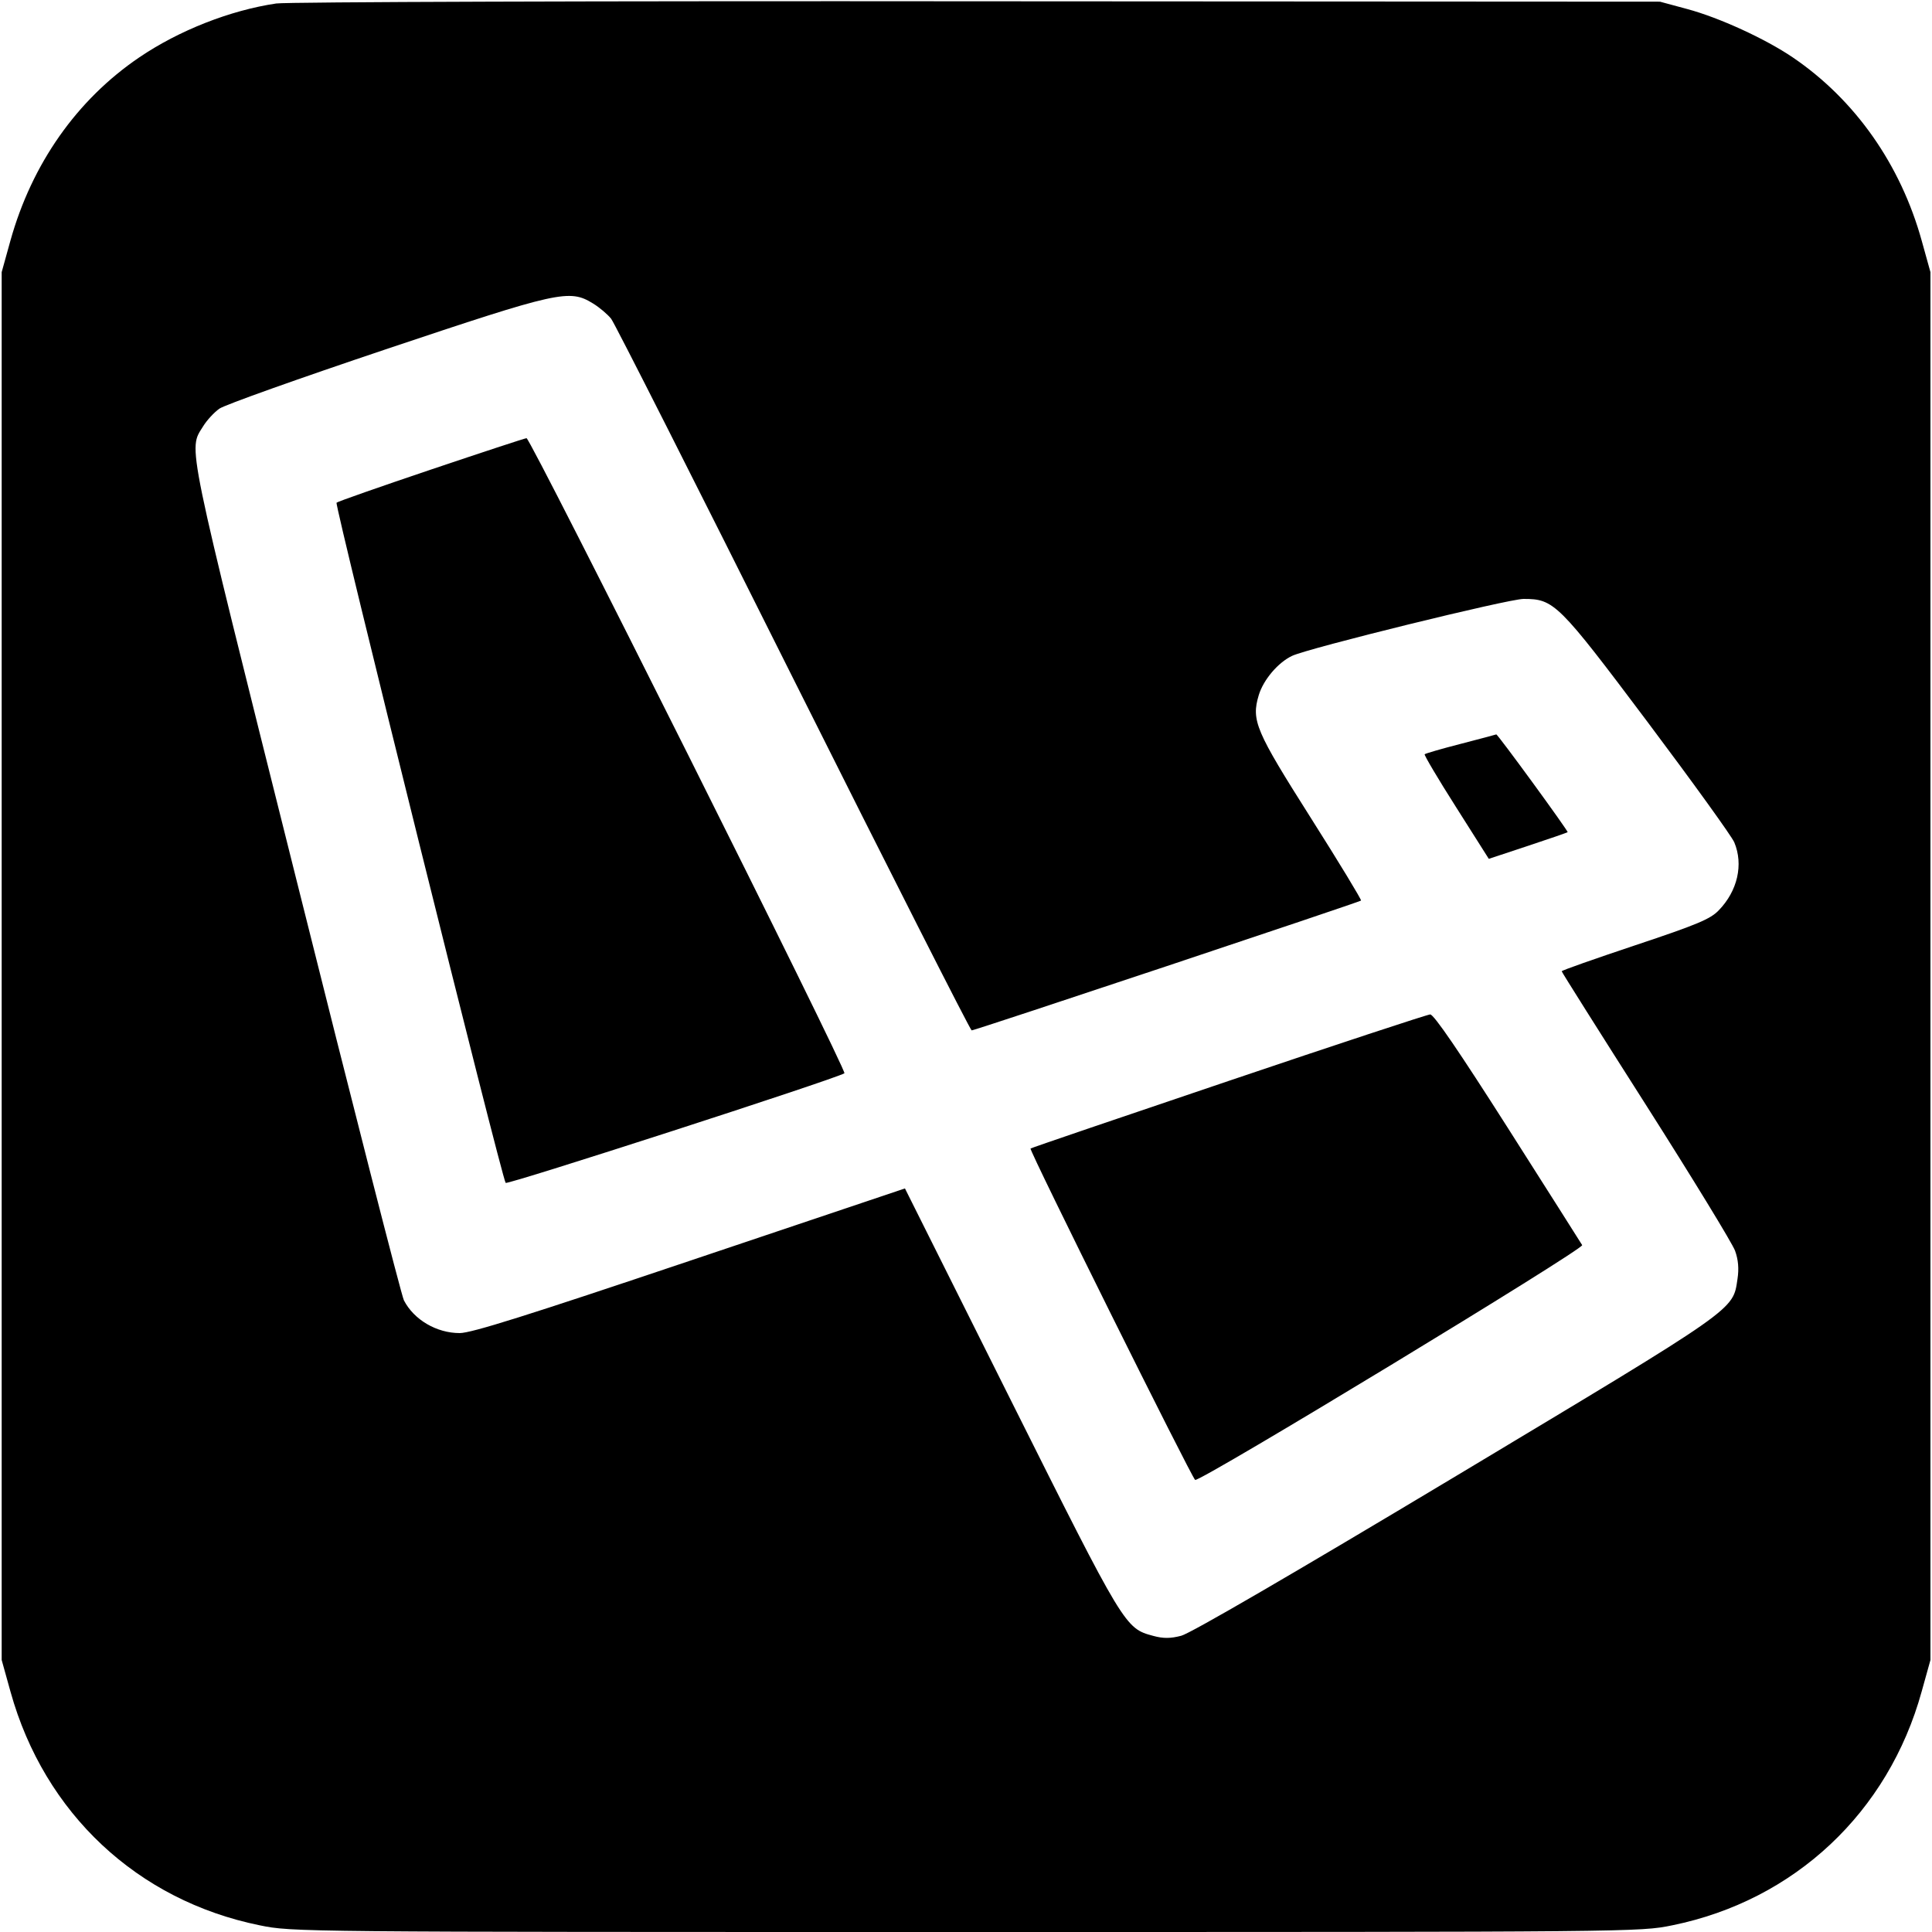 <svg fill="none" viewBox="0 0 15 15" xmlns="http://www.w3.org/2000/svg"><path d="M2.145 0.027 C 1.787 0.080,1.390 0.236,1.082 0.445 C 0.597 0.774,0.248 1.271,0.081 1.868 L 0.013 2.113 0.013 7.500 L 0.013 12.888 0.082 13.136 C 0.345 14.079,1.067 14.755,2.016 14.948 C 2.268 15.000,2.311 15.000,7.500 15.000 C 12.689 15.000,12.732 15.000,12.984 14.948 C 13.932 14.755,14.661 14.072,14.920 13.132 L 14.988 12.888 14.988 7.500 L 14.988 2.113 14.921 1.872 C 14.757 1.278,14.403 0.774,13.918 0.445 C 13.706 0.301,13.346 0.136,13.099 0.070 L 12.888 0.013 7.588 0.010 C 4.672 0.007,2.224 0.015,2.145 0.027 M4.604 2.356 C 4.655 2.387,4.718 2.441,4.745 2.475 C 4.772 2.509,5.408 3.767,6.159 5.269 C 6.911 6.771,7.534 8.000,7.544 8.000 C 7.570 8.000,10.554 7.004,10.567 6.992 C 10.572 6.986,10.397 6.697,10.177 6.350 C 9.748 5.673,9.714 5.594,9.773 5.397 C 9.809 5.278,9.922 5.144,10.032 5.092 C 10.159 5.032,11.711 4.650,11.829 4.650 C 12.066 4.650,12.098 4.682,12.792 5.606 C 13.143 6.074,13.446 6.494,13.465 6.540 C 13.537 6.712,13.491 6.917,13.344 7.068 C 13.279 7.136,13.176 7.179,12.696 7.339 C 12.382 7.444,12.125 7.534,12.125 7.541 C 12.125 7.547,12.420 8.015,12.780 8.580 C 13.140 9.146,13.451 9.655,13.471 9.711 C 13.496 9.780,13.502 9.850,13.490 9.929 C 13.453 10.176,13.504 10.140,11.306 11.459 C 10.035 12.221,9.242 12.682,9.171 12.700 C 9.087 12.722,9.031 12.722,8.954 12.701 C 8.734 12.642,8.732 12.638,7.848 10.871 L 7.026 9.227 5.358 9.788 C 4.095 10.213,3.660 10.350,3.569 10.350 C 3.390 10.350,3.214 10.247,3.136 10.096 C 3.117 10.060,2.740 8.586,2.299 6.821 C 1.435 3.369,1.461 3.497,1.577 3.310 C 1.605 3.264,1.662 3.202,1.703 3.173 C 1.743 3.144,2.325 2.937,2.995 2.712 C 4.341 2.261,4.420 2.243,4.604 2.356 M3.345 3.646 C 2.951 3.779,2.622 3.894,2.613 3.903 C 2.596 3.920,3.897 9.151,3.926 9.184 C 3.941 9.200,6.468 8.383,6.556 8.333 C 6.581 8.319,4.119 3.400,4.088 3.402 C 4.074 3.403,3.740 3.513,3.345 3.646 M11.342 5.775 C 11.193 5.813,11.067 5.850,11.061 5.856 C 11.055 5.861,11.165 6.047,11.305 6.267 L 11.559 6.668 11.861 6.568 C 12.027 6.513,12.166 6.465,12.171 6.461 C 12.179 6.455,11.626 5.697,11.617 5.702 C 11.614 5.704,11.491 5.736,11.342 5.775 M9.537 8.393 C 8.699 8.676,8.007 8.912,8.001 8.917 C 7.988 8.929,9.252 11.472,9.279 11.490 C 9.312 11.511,12.301 9.697,12.284 9.667 C 12.274 9.651,12.015 9.241,11.706 8.756 C 11.329 8.164,11.132 7.875,11.104 7.876 C 11.081 7.877,10.376 8.109,9.537 8.393 " fill="currentColor" stroke="none" fill-rule="evenodd"></path></svg>